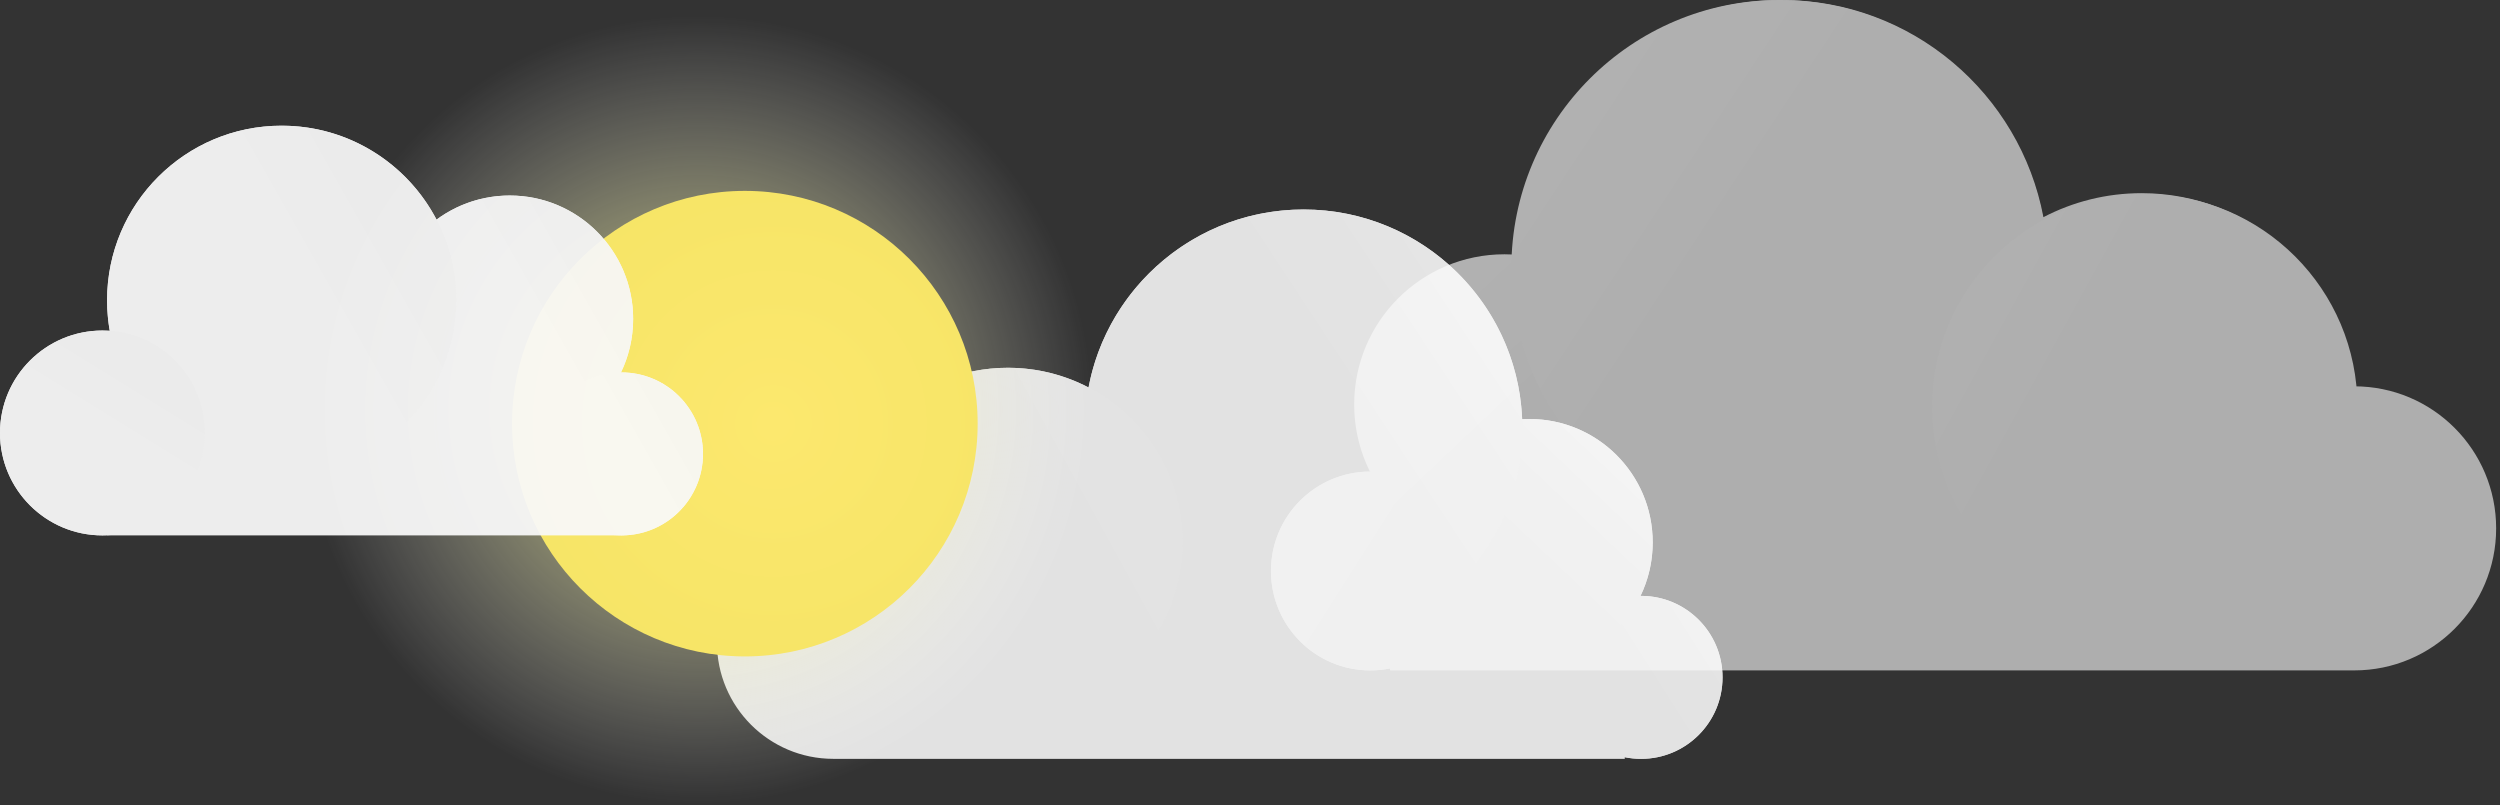 <?xml version="1.0" encoding="UTF-8"?>
<svg width="537px" height="173px" viewBox="0 0 537 173" version="1.1" xmlns="http://www.w3.org/2000/svg" xmlns:xlink="http://www.w3.org/1999/xlink">
    <rect x="0" y="0" width="537" height="173" fill="#333333" stroke="none"/>
    <!-- Generator: Sketch 51.2 (57519) - http://www.bohemiancoding.com/sketch -->
    <title>Group 5</title>
    <desc>Created with Sketch.</desc>
    <defs>
        <linearGradient x1="50%" y1="50%" x2="128.655%" y2="0%" id="linearGradient-1">
            <stop stop-color="#F9F9F9" offset="0%"></stop>
            <stop stop-color="#FFFFFF" offset="100%"></stop>
        </linearGradient>
        <linearGradient x1="50%" y1="55.609%" x2="93.492%" y2="9.659%" id="linearGradient-2">
            <stop stop-color="#F9F9F9" offset="0%"></stop>
            <stop stop-color="#FFFFFF" offset="100%"></stop>
        </linearGradient>
        <linearGradient x1="57.36%" y1="40.347%" x2="123.639%" y2="-3.273%" id="linearGradient-3">
            <stop stop-color="#F9F9F9" offset="0%"></stop>
            <stop stop-color="#FFFFFF" offset="67.761%"></stop>
            <stop stop-color="#FFFFFF" offset="100%"></stop>
        </linearGradient>
        <linearGradient x1="67.034%" y1="41.177%" x2="135.216%" y2="3.703%" id="linearGradient-4">
            <stop stop-color="#F9F9F9" offset="0%"></stop>
            <stop stop-color="#FFFFFF" offset="100%"></stop>
        </linearGradient>
        <radialGradient cx="50%" cy="50%" fx="50%" fy="50%" r="48.095%" id="radialGradient-5">
            <stop stop-color="#FFFC7A" stop-opacity="0.8" offset="0%"></stop>
            <stop stop-color="#FFFFFF" stop-opacity="0" offset="100%"></stop>
        </radialGradient>
        <radialGradient cx="56.152%" cy="50%" fx="56.152%" fy="50%" r="65.907%" id="radialGradient-6">
            <stop stop-color="#FCE86E" offset="0%"></stop>
            <stop stop-color="#F5E465" offset="100%"></stop>
        </radialGradient>
        <linearGradient x1="56.534%" y1="50%" x2="100%" y2="25.427%" id="linearGradient-7">
            <stop stop-color="#F9F9F9" offset="0%"></stop>
            <stop stop-color="#F6F6F6" offset="100%"></stop>
        </linearGradient>
        <linearGradient x1="62.287%" y1="56.942%" x2="88.78%" y2="14.097%" id="linearGradient-8">
            <stop stop-color="#F9F9F9" offset="0%"></stop>
            <stop stop-color="#F6F6F6" offset="100%"></stop>
        </linearGradient>
    </defs>
    <g id="Recent-locations-v1.0" stroke="none" stroke-width="1" fill="none" fill-rule="evenodd">
        <g id="Static-Welcome-–-L-–-Desktop-960" transform="translate(-743, -104)">
            <g id="Group-5" transform="translate(743, 104)">
                <g id="Group" opacity="0.624" transform="translate(404.586, 72) scale(-1, 1) translate(-404.586, -72) translate(273, 0)">
                    <path d="M30.46,144 C13.637,144 0,130.341 0,113.492 C0,96.642 13.637,82.983 30.46,82.983 C30.525,82.983 30.591,82.983 30.656,82.984 C32.806,59.712 52.353,41.492 76.149,41.492 C83.76,41.492 90.937,43.355 97.248,46.652 C102.254,20.091 125.543,0 153.517,0 C184.345,0 209.483,24.399 210.733,54.969 C211.354,54.933 211.979,54.915 212.609,54.915 C230.441,54.915 244.897,69.394 244.897,87.254 C244.897,92.283 243.751,97.044 241.706,101.289 C241.754,101.288 241.802,101.288 241.851,101.288 C253.626,101.288 263.172,110.85 263.172,122.644 C263.172,134.439 253.626,144 241.851,144 C240.39,144 238.964,143.853 237.586,143.573 L237.586,144 L30.46,144 Z" id="Combined-Shape" fill="#F9F9F9"></path>
                    <circle id="Oval-5-Copy-11" fill="url(#linearGradient-1)" cx="241.821" cy="122.648" r="21.352"></circle>
                    <circle id="Oval-5-Copy-8" fill="url(#linearGradient-2)" cx="213.021" cy="86.897" r="32.276"></circle>
                    <circle id="Oval-5-Copy-12" fill="url(#linearGradient-3)" cx="153.931" cy="57.6" r="57.6"></circle>
                    <circle id="Oval-5-Copy-9" fill="url(#linearGradient-4)" cx="75.476" cy="87.393" r="45.683"></circle>
                </g>
                <g id="Welcome-icon-Copy">
                    <g id="Group-14">
                        <g id="Group" opacity="0.88" transform="translate(154, 45)">
                            <path d="M25,118 C11.193,118 0,106.807 0,93 C0,79.193 11.193,68 25,68 C25.054,68 25.107,68 25.161,68.001 C26.926,48.931 42.969,34 62.5,34 C68.747,34 74.637,35.527 79.817,38.229 C83.925,16.463 103.04,0 126,0 C151.302,0 171.935,19.994 172.96,45.044 C173.47,45.015 173.983,45 174.5,45 C189.136,45 201,56.864 201,71.5 C201,75.621 200.059,79.522 198.381,83 C198.421,83 198.46,83 198.5,83 C208.165,83 216,90.835 216,100.5 C216,110.165 208.165,118 198.5,118 C197.301,118 196.131,117.879 195,117.65 L195,118 L25,118 Z" id="Combined-Shape" fill="#F9F9F9"></path>
                            <circle id="Oval-5-Copy-11" fill="url(#linearGradient-1)" cx="198.5" cy="100.5" r="17.5"></circle>
                            <circle id="Oval-5-Copy-8" fill="url(#linearGradient-2)" cx="174.5" cy="71.5" r="26.5"></circle>
                            <circle id="Oval-5-Copy-12" fill="url(#linearGradient-3)" cx="126" cy="47" r="47"></circle>
                            <circle id="Oval-5-Copy-9" fill="url(#linearGradient-4)" cx="62.5" cy="71.5" r="37.5"></circle>
                        </g>
                        <g id="Group-8" transform="translate(62, 0)">
                            <circle id="Oval" fill="url(#radialGradient-5)" cx="88" cy="88" r="88"></circle>
                            <circle id="Oval" fill="url(#radialGradient-6)" cx="98" cy="91" r="50"></circle>
                        </g>
                        <g id="Group-16" opacity="0.938" transform="translate(0, 27)">
                            <g id="Path-36" fill="#F9F9F9">
                                <path d="M23,87.978 C22.669,87.993 22.335,88 22,88 C9.85,88 0,78.15 0,66 C0,53.85 9.85,44 22,44 C22.528,44 23.052,44.019 23.571,44.055 C23.196,41.927 23,39.736 23,37.5 C23,16.789 39.789,0 60.5,0 C74.96,0 87.509,8.185 93.766,20.174 C98.166,16.922 103.609,15 109.5,15 C124.136,15 136,26.864 136,41.5 C136,45.621 135.059,49.522 133.381,53 C133.421,53 133.46,53 133.5,53 C143.165,53 151,60.835 151,70.5 C151,79.998 143.434,87.728 134,87.993 L134,88 L23,88 L23,87.978 Z" id="Mask"></path>
                            </g>
                            <circle id="Oval-5-Copy-4" fill="url(#linearGradient-7)" cx="109.5" cy="41.5" r="26.5"></circle>
                            <circle id="Oval-5-Copy-5" fill="url(#linearGradient-7)" cx="60.5" cy="37.5" r="37.5"></circle>
                            <circle id="Oval-5-Copy-6" fill="url(#linearGradient-8)" cx="22" cy="66" r="22"></circle>
                            <circle id="Oval-5-Copy-7" fill="url(#linearGradient-7)" cx="133.5" cy="70.5" r="17.5"></circle>
                        </g>
                    </g>
                </g>
            </g>
        </g>
    </g>
</svg>